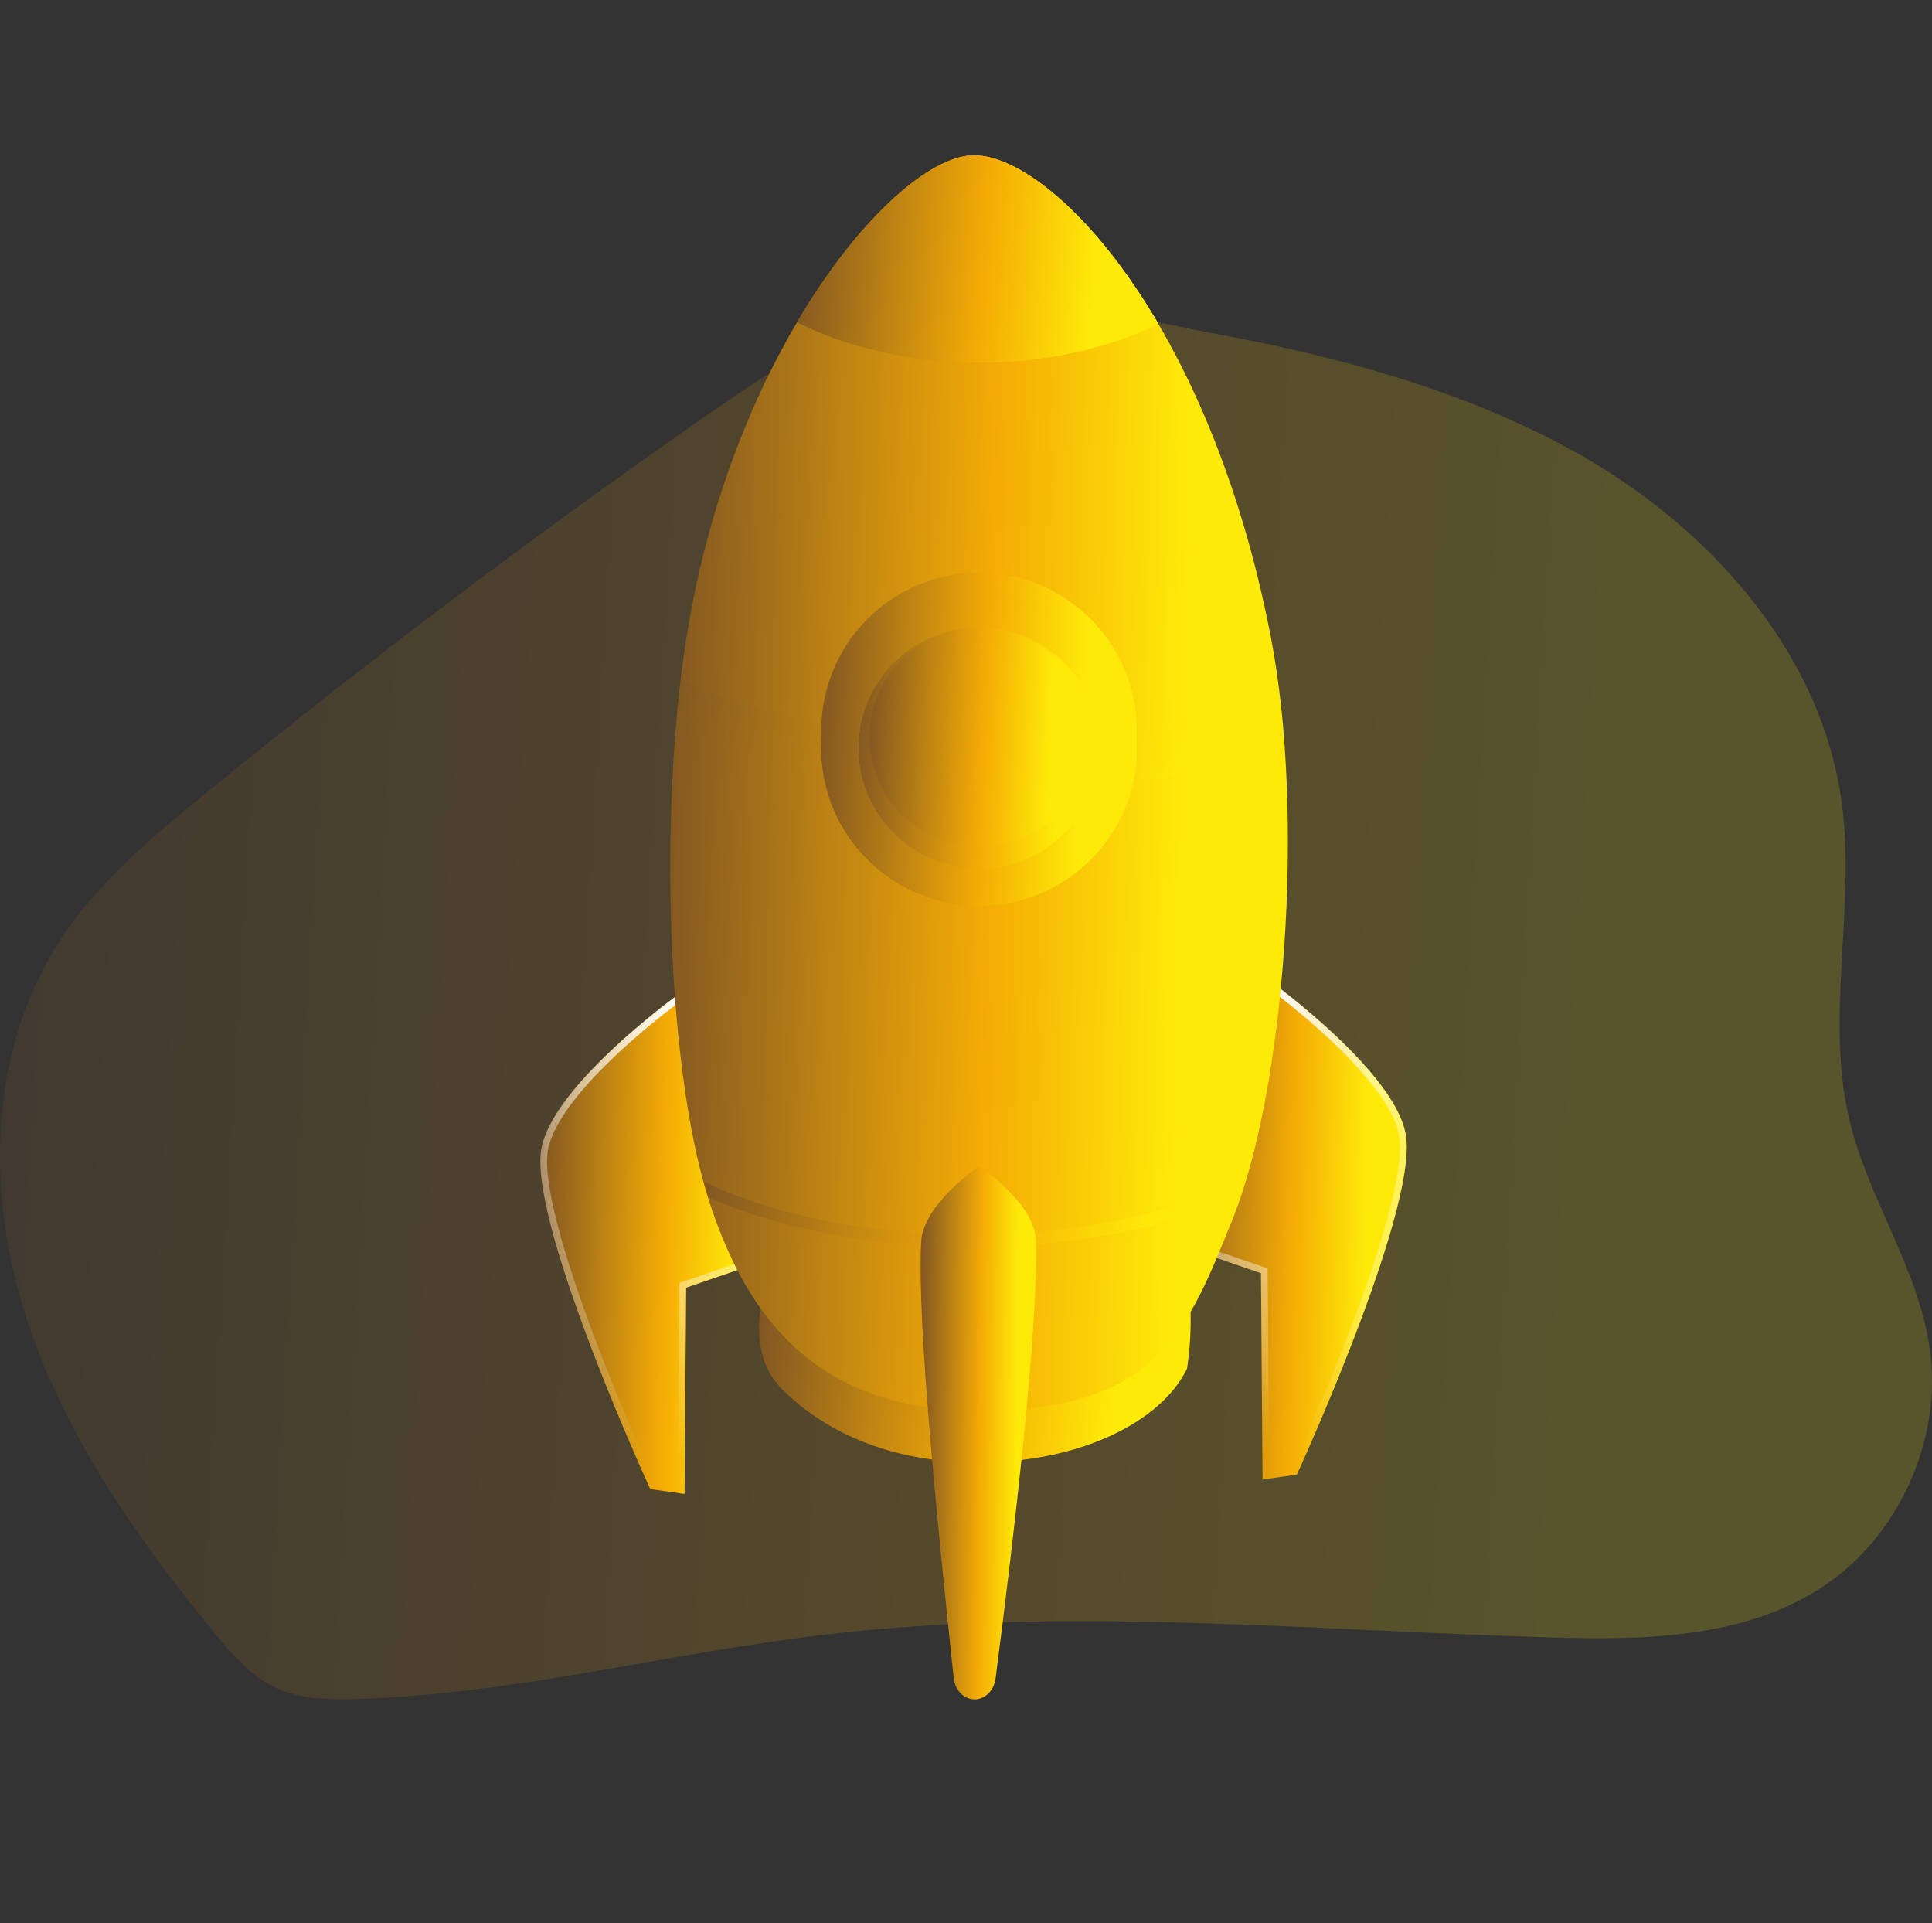 <svg width="423" height="421" viewBox="0 0 423 421" fill="none" xmlns="http://www.w3.org/2000/svg">
<rect x="0" y="0" width="423" height="421" fill="#333333" stroke="none"/>
<path opacity="0.18" d="M197.357 67.77C181.148 72.795 166.832 82.452 152.904 92.171C115.876 118.026 79.847 145.246 44.817 173.833C32.829 183.609 20.774 193.758 12.507 206.853C-2.234 230.191 -2.963 260.416 5.217 286.788C13.396 313.16 29.575 336.274 47.068 357.605C50.85 362.216 54.875 366.899 60.256 369.445C65.637 371.992 71.938 372.126 77.95 371.945C112.258 370.908 145.81 362.013 179.875 357.942C232.752 351.599 286.223 356.905 339.457 358.461C359.754 359.047 381.365 358.736 398.475 347.757C415.585 336.777 425.379 315.358 422.502 295.2C420.003 277.634 409.019 262.387 404.911 245.127C399.541 222.583 406.329 198.794 403.245 175.819C398.801 142.342 373.516 114.612 343.958 98.441C319.724 85.17 292.173 77.847 265.135 72.878C242.747 68.771 219.952 60.763 197.357 67.77V67.77Z" fill="url(#paint0_linear_27_76)"/>
<path fill-rule="evenodd" clip-rule="evenodd" d="M166.927 284.655C166.927 284.655 163.566 296.389 171.138 304.027C178.713 311.666 192.388 320.157 214.249 320.157C236.11 320.157 254.127 311.469 259.888 299.628C261.361 290.036 260.361 282.262 260.361 282.262L166.927 284.655Z" fill="url(#paint1_linear_27_76)"/>
<path fill-rule="evenodd" clip-rule="evenodd" d="M149.154 217.231C149.154 217.231 119.781 238.233 118.396 252.444C116.686 270.023 142.365 325.982 142.365 325.982L149.883 327.061L150.222 281.888L170.719 274.848L149.154 217.231Z" fill="url(#paint2_linear_27_76)"/>
<path fill-rule="evenodd" clip-rule="evenodd" d="M147.932 218.129C148.711 217.547 149.154 217.231 149.154 217.231L170.719 274.848L150.222 281.888L149.883 327.061L142.365 325.982C142.365 325.982 116.686 270.023 118.396 252.444C119.611 239.979 142.362 222.287 147.932 218.129ZM148.465 219.554C147.692 220.135 146.661 220.923 145.448 221.88C142.694 224.055 139.012 227.097 135.292 230.575C131.566 234.058 127.834 237.949 124.958 241.818C122.054 245.726 120.157 249.438 119.85 252.586M148.465 219.554L168.826 273.954L148.769 280.842L148.435 325.379L143.363 324.65C143.179 324.243 142.92 323.668 142.598 322.949C141.902 321.388 140.908 319.14 139.72 316.385C137.345 310.878 134.196 303.352 131.103 295.284C128.007 287.209 124.976 278.613 122.826 270.956C120.658 263.234 119.452 256.679 119.85 252.586" fill="url(#paint3_radial_27_76)"/>
<path fill-rule="evenodd" clip-rule="evenodd" d="M277.151 214.061C277.151 214.061 306.526 235.064 307.91 249.274C309.62 266.854 283.941 322.813 283.941 322.813L276.425 323.89L276.086 278.718L255.587 271.678L277.151 214.061Z" fill="url(#paint4_linear_27_76)"/>
<path fill-rule="evenodd" clip-rule="evenodd" d="M278.376 214.96C277.595 214.377 277.151 214.061 277.151 214.061L255.587 271.678L276.086 278.718L276.425 323.89L283.941 322.813C283.941 322.813 309.62 266.854 307.91 249.274C306.695 236.809 283.946 219.117 278.376 214.96ZM277.841 216.385C278.614 216.966 279.647 217.753 280.859 218.711C283.612 220.885 287.294 223.928 291.014 227.405C294.741 230.888 298.472 234.779 301.349 238.648C304.253 242.556 306.15 246.268 306.456 249.416M277.841 216.385L257.481 270.785L277.537 277.673L277.871 322.208L282.944 321.481C283.128 321.072 283.385 320.5 283.708 319.778C284.404 318.22 285.399 315.969 286.586 313.217C288.963 307.707 292.11 300.184 295.203 292.113C298.299 284.04 301.332 275.444 303.482 267.787C305.648 260.064 306.856 253.509 306.456 249.416" fill="url(#paint5_radial_27_76)"/>
<path fill-rule="evenodd" clip-rule="evenodd" d="M278.224 139.344C264.686 69.562 229.977 34.001 213.245 34.001C196.516 34.001 160.425 76.039 150.329 139.344C144.048 178.733 146.073 236.792 155.948 265.041C162.742 284.475 175.841 308.843 214.264 308.843C253.709 308.843 260.042 291.158 269.811 267.039C281.252 238.79 285.855 178.704 278.224 139.344Z" fill="url(#paint6_linear_27_76)"/>
<path opacity="0.4" fill-rule="evenodd" clip-rule="evenodd" d="M148.997 148.982C168.016 157.251 192.926 162.265 220.183 162.265C242.434 162.265 263.125 158.923 280.322 153.193C280.715 156.595 281.032 160.085 281.282 163.637C263.894 169.563 242.848 173.032 220.183 173.032C192.428 173.032 167.104 167.831 147.964 159.294C148.258 155.777 148.602 152.333 148.997 148.982Z" fill="url(#paint7_linear_27_76)"/>
<path fill-rule="evenodd" clip-rule="evenodd" d="M174.506 70.547C188.142 47.434 203.786 34 213.245 34C223.124 34 239.271 46.401 253.63 70.926C242.622 76.231 229.083 79.364 214.455 79.364C199.486 79.364 185.657 76.084 174.506 70.547Z" fill="url(#paint8_linear_27_76)"/>
<path fill-rule="evenodd" clip-rule="evenodd" d="M174.506 70.547C174.942 70.763 175.382 70.976 175.825 71.186C186.739 76.335 200.071 79.364 214.455 79.364C228.5 79.364 241.541 76.476 252.303 71.55C252.749 71.346 253.192 71.138 253.63 70.926C253.381 70.502 253.133 70.082 252.883 69.665C238.715 45.976 222.953 34 213.245 34C203.959 34 188.712 46.947 175.256 69.289C175.006 69.705 174.756 70.125 174.506 70.547ZM176.578 69.926C187.258 74.939 200.326 77.904 214.455 77.904C228.245 77.904 241.024 75.08 251.553 70.287C244.679 58.818 237.457 50.177 230.798 44.367C223.819 38.277 217.651 35.46 213.245 35.46C211.209 35.46 208.701 36.19 205.811 37.746C202.936 39.294 199.765 41.616 196.43 44.681C190.026 50.566 183.103 59.111 176.578 69.926Z" fill="url(#paint9_linear_27_76)"/>
<path fill-rule="evenodd" clip-rule="evenodd" d="M272.871 257.779L271.693 261.338C256.465 268.521 235.561 272.946 212.514 272.946C190.35 272.946 170.169 268.855 155.129 262.118L154.171 258.704C169.082 265.891 189.732 270.257 212.514 270.257C236.322 270.257 257.802 265.488 272.871 257.779Z" fill="url(#paint10_linear_27_76)"/>
<path fill-rule="evenodd" clip-rule="evenodd" d="M201.681 271.893C200.753 290.559 205.592 336.739 208.798 367.348C209.076 369.984 211.011 371.977 213.328 372.014C215.645 372.049 217.63 370.117 217.969 367.493C221.944 336.739 227.418 290.246 226.816 271.552C226.551 263.336 214.357 255.345 214.357 255.345C214.357 255.345 202.096 263.532 201.681 271.893Z" fill="url(#paint11_linear_27_76)"/>
<path d="M214.359 194.464C233.437 194.464 248.903 178.998 248.903 159.92C248.903 140.842 233.437 125.376 214.359 125.376C195.281 125.376 179.815 140.842 179.815 159.92C179.815 178.998 195.281 194.464 214.359 194.464Z" fill="url(#paint12_linear_27_76)"/>
<path d="M214.359 198.286C233.437 198.286 248.903 182.82 248.903 163.741C248.903 144.663 233.437 129.197 214.359 129.197C195.281 129.197 179.815 144.663 179.815 163.741C179.815 182.82 195.281 198.286 214.359 198.286Z" fill="url(#paint13_linear_27_76)"/>
<path fill-rule="evenodd" clip-rule="evenodd" d="M214.359 196.825C232.631 196.825 247.443 182.013 247.443 163.741C247.443 145.47 232.631 130.658 214.359 130.658C196.087 130.658 181.275 145.47 181.275 163.741C181.275 182.013 196.087 196.825 214.359 196.825ZM248.903 163.741C248.903 182.82 233.437 198.286 214.359 198.286C195.281 198.286 179.815 182.82 179.815 163.741C179.815 144.663 195.281 129.197 214.359 129.197C233.437 129.197 248.903 144.663 248.903 163.741Z" fill="url(#paint14_linear_27_76)"/>
<path d="M214.36 190.128C228.93 190.128 240.742 178.316 240.742 163.745C240.742 149.174 228.93 137.362 214.36 137.362C199.789 137.362 187.977 149.174 187.977 163.745C187.977 178.316 199.789 190.128 214.36 190.128Z" fill="url(#paint15_linear_27_76)"/>
<path d="M214.359 185.344C227.611 185.344 238.353 174.602 238.353 161.35C238.353 148.099 227.611 137.356 214.359 137.356C201.107 137.356 190.365 148.099 190.365 161.35C190.365 174.602 201.107 185.344 214.359 185.344Z" fill="url(#paint16_linear_27_76)"/>
<defs>
<linearGradient id="paint0_linear_27_76" x1="0" y1="65" x2="439.766" y2="91.263" gradientUnits="userSpaceOnUse">
<stop stop-color="#7F5523"/>
<stop offset="0.521" stop-color="#F5AC05"/>
<stop offset="0.818" stop-color="#FEEA09"/>
</linearGradient>
<linearGradient id="paint1_linear_27_76" x1="166.184" y1="282.262" x2="263.65" y2="292.798" gradientUnits="userSpaceOnUse">
<stop stop-color="#7F5523"/>
<stop offset="0.521" stop-color="#F5AC05"/>
<stop offset="0.818" stop-color="#FEEA09"/>
</linearGradient>
<linearGradient id="paint2_linear_27_76" x1="118.314" y1="217.231" x2="172.967" y2="218.361" gradientUnits="userSpaceOnUse">
<stop stop-color="#7F5523"/>
<stop offset="0.521" stop-color="#F5AC05"/>
<stop offset="0.818" stop-color="#FEEA09"/>
</linearGradient>
<radialGradient id="paint3_radial_27_76" cx="0" cy="0" r="1" gradientUnits="userSpaceOnUse" gradientTransform="translate(148.544 224.011) rotate(94.374) scale(96.43 49.269)">
<stop stop-color="white"/>
<stop offset="1" stop-color="white" stop-opacity="0"/>
</radialGradient>
<linearGradient id="paint4_linear_27_76" x1="255.587" y1="214.061" x2="310.239" y2="215.191" gradientUnits="userSpaceOnUse">
<stop stop-color="#7F5523"/>
<stop offset="0.521" stop-color="#F5AC05"/>
<stop offset="0.818" stop-color="#FEEA09"/>
</linearGradient>
<radialGradient id="paint5_radial_27_76" cx="0" cy="0" r="1" gradientUnits="userSpaceOnUse" gradientTransform="translate(277.761 220.838) rotate(85.626) scale(96.43 49.269)">
<stop stop-color="white"/>
<stop offset="1" stop-color="white" stop-opacity="0"/>
</radialGradient>
<linearGradient id="paint6_linear_27_76" x1="146.742" y1="34.001" x2="287.775" y2="37.009" gradientUnits="userSpaceOnUse">
<stop stop-color="#7F5523"/>
<stop offset="0.521" stop-color="#F5AC05"/>
<stop offset="0.818" stop-color="#FEEA09"/>
</linearGradient>
<linearGradient id="paint7_linear_27_76" x1="147.964" y1="148.982" x2="279.469" y2="180.579" gradientUnits="userSpaceOnUse">
<stop stop-color="#7F5523"/>
<stop offset="0.521" stop-color="#F5AC05"/>
<stop offset="0.818" stop-color="#FEEA09"/>
</linearGradient>
<linearGradient id="paint8_linear_27_76" x1="174.506" y1="34" x2="256.59" y2="40.206" gradientUnits="userSpaceOnUse">
<stop stop-color="#7F5523"/>
<stop offset="0.521" stop-color="#F5AC05"/>
<stop offset="0.818" stop-color="#FEEA09"/>
</linearGradient>
<linearGradient id="paint9_linear_27_76" x1="174.506" y1="34" x2="256.59" y2="40.206" gradientUnits="userSpaceOnUse">
<stop stop-color="#7F5523"/>
<stop offset="0.521" stop-color="#F5AC05"/>
<stop offset="0.818" stop-color="#FEEA09"/>
</linearGradient>
<linearGradient id="paint10_linear_27_76" x1="154.171" y1="257.779" x2="265.237" y2="295.451" gradientUnits="userSpaceOnUse">
<stop stop-color="#7F5523"/>
<stop offset="0.521" stop-color="#F5AC05"/>
<stop offset="0.818" stop-color="#FEEA09"/>
</linearGradient>
<linearGradient id="paint11_linear_27_76" x1="201.565" y1="255.345" x2="227.956" y2="255.593" gradientUnits="userSpaceOnUse">
<stop stop-color="#7F5523"/>
<stop offset="0.521" stop-color="#F5AC05"/>
<stop offset="0.818" stop-color="#FEEA09"/>
</linearGradient>
<linearGradient id="paint12_linear_27_76" x1="179.815" y1="125.376" x2="251.763" y2="128.494" gradientUnits="userSpaceOnUse">
<stop stop-color="#7F5523"/>
<stop offset="0.521" stop-color="#F5AC05"/>
<stop offset="0.818" stop-color="#FEEA09"/>
</linearGradient>
<linearGradient id="paint13_linear_27_76" x1="179.815" y1="129.197" x2="251.763" y2="132.316" gradientUnits="userSpaceOnUse">
<stop stop-color="#7F5523"/>
<stop offset="0.521" stop-color="#F5AC05"/>
<stop offset="0.818" stop-color="#FEEA09"/>
</linearGradient>
<linearGradient id="paint14_linear_27_76" x1="179.815" y1="129.197" x2="251.763" y2="132.316" gradientUnits="userSpaceOnUse">
<stop stop-color="#7F5523"/>
<stop offset="0.521" stop-color="#F5AC05"/>
<stop offset="0.818" stop-color="#FEEA09"/>
</linearGradient>
<linearGradient id="paint15_linear_27_76" x1="187.977" y1="137.362" x2="242.926" y2="139.744" gradientUnits="userSpaceOnUse">
<stop stop-color="#7F5523"/>
<stop offset="0.521" stop-color="#F5AC05"/>
<stop offset="0.818" stop-color="#FEEA09"/>
</linearGradient>
<linearGradient id="paint16_linear_27_76" x1="190.365" y1="137.356" x2="240.339" y2="139.522" gradientUnits="userSpaceOnUse">
<stop stop-color="#7F5523"/>
<stop offset="0.521" stop-color="#F5AC05"/>
<stop offset="0.818" stop-color="#FEEA09"/>
</linearGradient>
</defs>
</svg>
